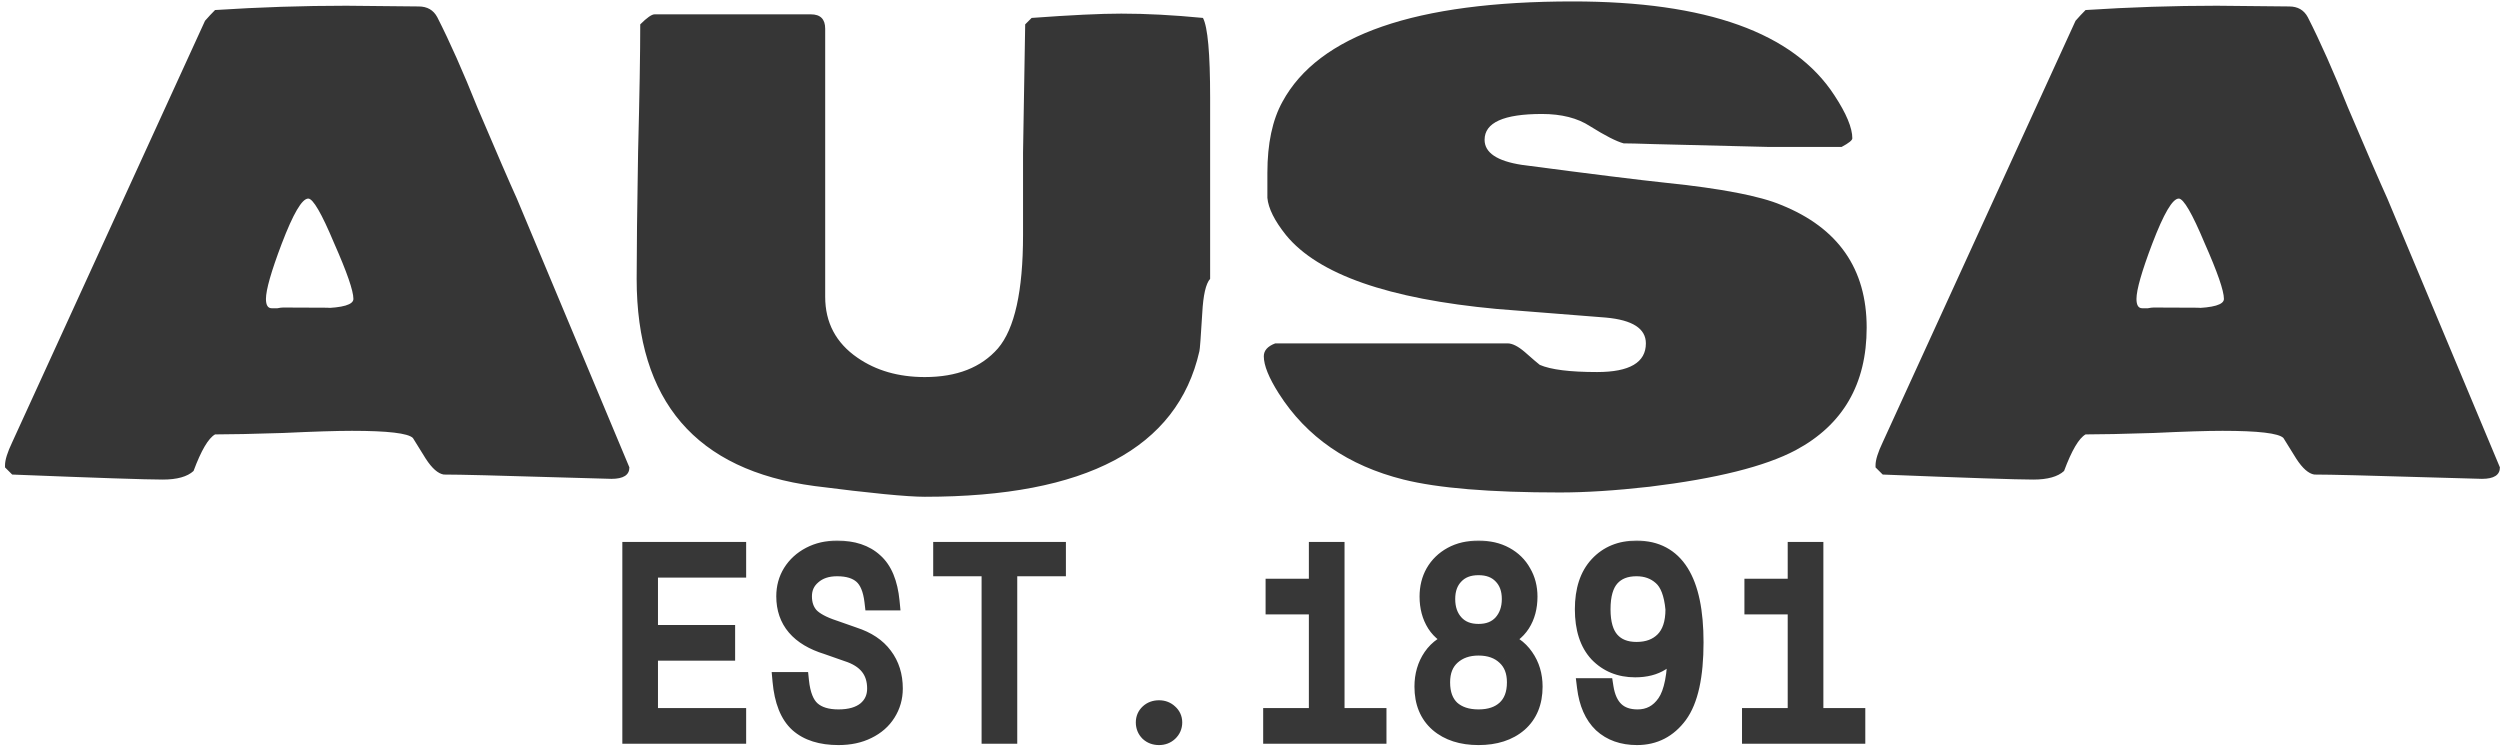 <svg width="279" height="84" viewBox="0 0 279 84" fill="none" xmlns="http://www.w3.org/2000/svg">
<path d="M1.36 52.96C0.987 52.587 0.72 52.32 0.56 52.16V51.92C0.56 51.333 0.827 50.48 1.36 49.36L22.88 2.32C23.253 1.893 23.627 1.493 24 1.12C28.96 0.8 33.84 0.64 38.64 0.64L46.72 0.72C47.68 0.72 48.373 1.12 48.8 1.92C50.187 4.64 51.68 8 53.28 12C55.413 17.013 56.88 20.4 57.68 22.16L70.24 52.16C70.24 53.013 69.573 53.44 68.24 53.44L54.08 53.04C51.947 52.987 50.427 52.96 49.52 52.96C48.88 52.853 48.213 52.267 47.52 51.2C46.72 49.92 46.24 49.147 46.08 48.88C45.547 48.347 43.28 48.08 39.28 48.08C37.573 48.08 35.013 48.16 31.6 48.32C28.24 48.427 25.707 48.48 24 48.48C23.253 48.907 22.453 50.267 21.6 52.56C20.907 53.2 19.76 53.52 18.16 53.52C16.347 53.52 10.747 53.333 1.36 52.96ZM29.68 33.36C29.68 34.053 29.893 34.4 30.32 34.4C30.48 34.4 30.693 34.4 30.96 34.4C31.227 34.347 31.44 34.32 31.6 34.32C36.507 34.32 37.947 34.347 35.92 34.4C38.267 34.347 39.44 34 39.44 33.36C39.44 32.453 38.72 30.373 37.28 27.12C35.893 23.813 34.933 22.16 34.4 22.16C33.707 22.16 32.72 23.84 31.44 27.2C30.267 30.293 29.68 32.347 29.68 33.36ZM103.211 55.44C101.238 55.44 97.131 55.04 90.891 54.24C77.665 52.48 71.051 44.773 71.051 31.12C71.051 27.973 71.105 23.253 71.211 16.96C71.371 10.667 71.451 5.92 71.451 2.72C72.198 1.973 72.731 1.6 73.051 1.6H90.491C91.558 1.6 92.091 2.133 92.091 3.2V33.12C92.091 36 93.291 38.267 95.691 39.92C97.771 41.36 100.278 42.08 103.211 42.08C106.785 42.08 109.505 41.013 111.371 38.88C113.238 36.693 114.171 32.48 114.171 26.24C114.171 22.133 114.171 19.067 114.171 17.04L114.411 2.72L115.131 2C119.505 1.68 122.838 1.52 125.131 1.52C127.905 1.52 130.945 1.68 134.251 2C134.785 3.013 135.051 5.973 135.051 10.88V31.12C134.571 31.653 134.278 32.933 134.171 34.96C134.011 37.627 133.905 39.04 133.851 39.2C131.398 50.027 121.185 55.44 103.211 55.44ZM141.04 39.76C141.04 39.12 141.467 38.64 142.32 38.32H168.24C168.773 38.32 169.413 38.64 170.16 39.28C171.067 40.08 171.627 40.56 171.84 40.72C173.067 41.253 175.2 41.52 178.24 41.52C181.867 41.52 183.68 40.453 183.68 38.32C183.68 36.667 182.187 35.707 179.2 35.44C173.76 35.013 169.707 34.693 167.04 34.48C154.933 33.36 147.093 30.613 143.52 26.24C142.24 24.64 141.547 23.253 141.44 22.08C141.44 21.44 141.44 20.507 141.44 19.28C141.44 16.027 142 13.387 143.12 11.36C147.173 3.893 157.973 0.16 175.52 0.16C190.453 0.16 200.187 3.653 204.72 10.64C206.053 12.667 206.72 14.267 206.72 15.44C206.72 15.653 206.32 15.973 205.52 16.4H197.44L184.48 16.08C182.88 16.027 181.787 16 181.2 16C180.4 15.787 179.147 15.147 177.44 14.08C176.053 13.173 174.267 12.72 172.08 12.72C167.813 12.72 165.68 13.68 165.68 15.6C165.68 17.04 167.067 17.973 169.84 18.4C177.52 19.413 182.88 20.08 185.92 20.4C192.107 21.04 196.4 21.867 198.8 22.88C205.147 25.44 208.32 30 208.32 36.56C208.32 42.853 205.68 47.413 200.4 50.24C196.987 52.053 191.547 53.413 184.08 54.32C180.293 54.747 176.96 54.96 174.08 54.96C166.293 54.96 160.48 54.48 156.64 53.52C150.453 51.973 145.813 48.773 142.72 43.92C141.6 42.16 141.04 40.773 141.04 39.76ZM210.11 52.96C209.737 52.587 209.47 52.32 209.31 52.16V51.92C209.31 51.333 209.577 50.48 210.11 49.36L231.63 2.32C232.003 1.893 232.377 1.493 232.75 1.12C237.71 0.8 242.59 0.64 247.39 0.64L255.47 0.72C256.43 0.72 257.123 1.12 257.55 1.92C258.937 4.64 260.43 8 262.03 12C264.163 17.013 265.63 20.4 266.43 22.16L278.99 52.16C278.99 53.013 278.323 53.44 276.99 53.44L262.83 53.04C260.697 52.987 259.177 52.96 258.27 52.96C257.63 52.853 256.963 52.267 256.27 51.2C255.47 49.92 254.99 49.147 254.83 48.88C254.297 48.347 252.03 48.08 248.03 48.08C246.323 48.08 243.763 48.16 240.35 48.32C236.99 48.427 234.457 48.48 232.75 48.48C232.003 48.907 231.203 50.267 230.35 52.56C229.657 53.2 228.51 53.52 226.91 53.52C225.097 53.52 219.497 53.333 210.11 52.96ZM238.43 33.36C238.43 34.053 238.643 34.4 239.07 34.4C239.23 34.4 239.443 34.4 239.71 34.4C239.977 34.347 240.19 34.32 240.35 34.32C245.257 34.32 246.697 34.347 244.67 34.4C247.017 34.347 248.19 34 248.19 33.36C248.19 32.453 247.47 30.373 246.03 27.12C244.643 23.813 243.683 22.16 243.15 22.16C242.457 22.16 241.47 23.84 240.19 27.2C239.017 30.293 238.43 32.347 238.43 33.36Z" fill="#363636"/>
<mask id="path-2-outside-1_0_1" maskUnits="userSpaceOnUse" x="69" y="60" width="140" height="24" fill="black">
<rect fill="white" x="69" y="60" width="140" height="24"/>
<path d="M72.43 70.75H81.04V72.73H72.43V80.02H82.27V82H70.45V61.48H82.27V63.46H72.43V70.75ZM93.573 82.15C91.653 82.15 90.162 81.68 89.103 80.74C88.043 79.78 87.412 78.2 87.213 76H89.282C89.442 77.54 89.873 78.62 90.573 79.24C91.272 79.86 92.272 80.17 93.573 80.17C94.892 80.17 95.922 79.87 96.662 79.27C97.403 78.65 97.772 77.84 97.772 76.84C97.772 74.84 96.692 73.5 94.532 72.82L92.312 72.04C89.192 71.08 87.632 69.25 87.632 66.55C87.632 65.57 87.873 64.69 88.353 63.91C88.853 63.11 89.543 62.48 90.422 62.02C91.302 61.56 92.302 61.33 93.422 61.33C95.183 61.33 96.562 61.79 97.562 62.71C98.582 63.61 99.192 65.08 99.392 67.12H97.472C97.312 65.74 96.903 64.76 96.243 64.18C95.582 63.6 94.642 63.31 93.422 63.31C92.282 63.31 91.362 63.62 90.662 64.24C89.963 64.84 89.612 65.61 89.612 66.55C89.612 67.43 89.862 68.16 90.362 68.74C90.882 69.3 91.782 69.79 93.062 70.21L95.282 70.99C96.763 71.47 97.873 72.21 98.612 73.21C99.373 74.21 99.752 75.42 99.752 76.84C99.752 77.84 99.493 78.75 98.972 79.57C98.472 80.37 97.752 81 96.812 81.46C95.892 81.92 94.812 82.15 93.573 82.15ZM112.525 63.31V82H110.545V63.31H105.145V61.48H117.955V63.31H112.525ZM129.348 82.15C128.888 82.15 128.508 82.01 128.208 81.73C127.908 81.43 127.758 81.06 127.758 80.62C127.758 80.2 127.908 79.85 128.208 79.57C128.508 79.29 128.888 79.15 129.348 79.15C129.788 79.15 130.158 79.29 130.458 79.57C130.778 79.85 130.938 80.2 130.938 80.62C130.938 81.06 130.778 81.43 130.458 81.73C130.158 82.01 129.788 82.15 129.348 82.15ZM153.73 82H141.97V80.02H147.07V67.57H142.24V65.59H147.07V61.48H149.05V80.02H153.73V82ZM167.373 71.41C168.573 71.73 169.503 72.37 170.163 73.33C170.823 74.27 171.153 75.37 171.153 76.63C171.153 78.37 170.593 79.73 169.473 80.71C168.353 81.67 166.863 82.15 165.003 82.15C163.143 82.15 161.653 81.67 160.533 80.71C159.413 79.73 158.853 78.37 158.853 76.63C158.853 75.37 159.173 74.27 159.812 73.33C160.473 72.37 161.413 71.73 162.633 71.41C161.573 71.05 160.773 70.45 160.233 69.61C159.693 68.75 159.423 67.74 159.423 66.58C159.423 65.58 159.643 64.69 160.083 63.91C160.543 63.11 161.193 62.48 162.033 62.02C162.873 61.56 163.863 61.33 165.003 61.33C166.143 61.33 167.133 61.56 167.973 62.02C168.813 62.48 169.453 63.11 169.893 63.91C170.353 64.69 170.583 65.58 170.583 66.58C170.583 67.76 170.313 68.77 169.773 69.61C169.233 70.45 168.433 71.05 167.373 71.41ZM161.403 66.85C161.403 67.97 161.723 68.88 162.363 69.58C163.003 70.28 163.883 70.63 165.003 70.63C166.123 70.63 167.003 70.28 167.643 69.58C168.283 68.86 168.603 67.95 168.603 66.85C168.603 65.75 168.283 64.87 167.643 64.21C167.003 63.53 166.123 63.19 165.003 63.19C163.883 63.19 163.003 63.53 162.363 64.21C161.723 64.87 161.403 65.75 161.403 66.85ZM165.003 80.17C166.283 80.17 167.293 79.83 168.033 79.15C168.793 78.45 169.173 77.45 169.173 76.15C169.173 74.91 168.793 73.94 168.033 73.24C167.273 72.52 166.263 72.16 165.003 72.16C163.783 72.16 162.783 72.51 162.003 73.21C161.223 73.91 160.833 74.89 160.833 76.15C160.833 77.45 161.203 78.45 161.943 79.15C162.703 79.83 163.723 80.17 165.003 80.17ZM182.635 61.33C186.955 61.33 189.115 64.78 189.115 71.68C189.115 75.44 188.525 78.13 187.345 79.75C186.165 81.35 184.615 82.15 182.695 82.15C181.095 82.15 179.795 81.69 178.795 80.77C177.815 79.83 177.215 78.47 176.995 76.69H179.065C179.425 79.01 180.655 80.17 182.755 80.17C184.075 80.17 185.125 79.61 185.905 78.49C186.705 77.35 187.105 75.31 187.105 72.37V71.62C186.345 73.6 184.805 74.59 182.485 74.59C180.805 74.59 179.425 74.03 178.345 72.91C177.285 71.77 176.755 70.13 176.755 67.99C176.755 65.87 177.295 64.23 178.375 63.07C179.455 61.91 180.875 61.33 182.635 61.33ZM182.635 72.64C183.915 72.64 184.935 72.26 185.695 71.5C186.475 70.72 186.865 69.55 186.865 67.99C186.705 66.23 186.235 65.01 185.455 64.33C184.695 63.65 183.755 63.31 182.635 63.31C181.395 63.31 180.435 63.69 179.755 64.45C179.075 65.21 178.735 66.39 178.735 67.99C178.735 69.57 179.075 70.74 179.755 71.5C180.435 72.26 181.395 72.64 182.635 72.64ZM207.168 82H195.408V80.02H200.507V67.57H195.678V65.59H200.507V61.48H202.488V80.02H207.168V82Z"/>
</mask>
<path d="M72.43 70.75H81.04V72.73H72.43V80.02H82.27V82H70.45V61.48H82.27V63.46H72.43V70.75ZM93.573 82.15C91.653 82.15 90.162 81.68 89.103 80.74C88.043 79.78 87.412 78.2 87.213 76H89.282C89.442 77.54 89.873 78.62 90.573 79.24C91.272 79.86 92.272 80.17 93.573 80.17C94.892 80.17 95.922 79.87 96.662 79.27C97.403 78.65 97.772 77.84 97.772 76.84C97.772 74.84 96.692 73.5 94.532 72.82L92.312 72.04C89.192 71.08 87.632 69.25 87.632 66.55C87.632 65.57 87.873 64.69 88.353 63.91C88.853 63.11 89.543 62.48 90.422 62.02C91.302 61.56 92.302 61.33 93.422 61.33C95.183 61.33 96.562 61.79 97.562 62.71C98.582 63.61 99.192 65.08 99.392 67.12H97.472C97.312 65.74 96.903 64.76 96.243 64.18C95.582 63.6 94.642 63.31 93.422 63.31C92.282 63.31 91.362 63.62 90.662 64.24C89.963 64.84 89.612 65.61 89.612 66.55C89.612 67.43 89.862 68.16 90.362 68.74C90.882 69.3 91.782 69.79 93.062 70.21L95.282 70.99C96.763 71.47 97.873 72.21 98.612 73.21C99.373 74.21 99.752 75.42 99.752 76.84C99.752 77.84 99.493 78.75 98.972 79.57C98.472 80.37 97.752 81 96.812 81.46C95.892 81.92 94.812 82.15 93.573 82.15ZM112.525 63.31V82H110.545V63.31H105.145V61.48H117.955V63.31H112.525ZM129.348 82.15C128.888 82.15 128.508 82.01 128.208 81.73C127.908 81.43 127.758 81.06 127.758 80.62C127.758 80.2 127.908 79.85 128.208 79.57C128.508 79.29 128.888 79.15 129.348 79.15C129.788 79.15 130.158 79.29 130.458 79.57C130.778 79.85 130.938 80.2 130.938 80.62C130.938 81.06 130.778 81.43 130.458 81.73C130.158 82.01 129.788 82.15 129.348 82.15ZM153.73 82H141.97V80.02H147.07V67.57H142.24V65.59H147.07V61.48H149.05V80.02H153.73V82ZM167.373 71.41C168.573 71.73 169.503 72.37 170.163 73.33C170.823 74.27 171.153 75.37 171.153 76.63C171.153 78.37 170.593 79.73 169.473 80.71C168.353 81.67 166.863 82.15 165.003 82.15C163.143 82.15 161.653 81.67 160.533 80.71C159.413 79.73 158.853 78.37 158.853 76.63C158.853 75.37 159.173 74.27 159.812 73.33C160.473 72.37 161.413 71.73 162.633 71.41C161.573 71.05 160.773 70.45 160.233 69.61C159.693 68.75 159.423 67.74 159.423 66.58C159.423 65.58 159.643 64.69 160.083 63.91C160.543 63.11 161.193 62.48 162.033 62.02C162.873 61.56 163.863 61.33 165.003 61.33C166.143 61.33 167.133 61.56 167.973 62.02C168.813 62.48 169.453 63.11 169.893 63.91C170.353 64.69 170.583 65.58 170.583 66.58C170.583 67.76 170.313 68.77 169.773 69.61C169.233 70.45 168.433 71.05 167.373 71.41ZM161.403 66.85C161.403 67.97 161.723 68.88 162.363 69.58C163.003 70.28 163.883 70.63 165.003 70.63C166.123 70.63 167.003 70.28 167.643 69.58C168.283 68.86 168.603 67.95 168.603 66.85C168.603 65.75 168.283 64.87 167.643 64.21C167.003 63.53 166.123 63.19 165.003 63.19C163.883 63.19 163.003 63.53 162.363 64.21C161.723 64.87 161.403 65.75 161.403 66.85ZM165.003 80.17C166.283 80.17 167.293 79.83 168.033 79.15C168.793 78.45 169.173 77.45 169.173 76.15C169.173 74.91 168.793 73.94 168.033 73.24C167.273 72.52 166.263 72.16 165.003 72.16C163.783 72.16 162.783 72.51 162.003 73.21C161.223 73.91 160.833 74.89 160.833 76.15C160.833 77.45 161.203 78.45 161.943 79.15C162.703 79.83 163.723 80.17 165.003 80.17ZM182.635 61.33C186.955 61.33 189.115 64.78 189.115 71.68C189.115 75.44 188.525 78.13 187.345 79.75C186.165 81.35 184.615 82.15 182.695 82.15C181.095 82.15 179.795 81.69 178.795 80.77C177.815 79.83 177.215 78.47 176.995 76.69H179.065C179.425 79.01 180.655 80.17 182.755 80.17C184.075 80.17 185.125 79.61 185.905 78.49C186.705 77.35 187.105 75.31 187.105 72.37V71.62C186.345 73.6 184.805 74.59 182.485 74.59C180.805 74.59 179.425 74.03 178.345 72.91C177.285 71.77 176.755 70.13 176.755 67.99C176.755 65.87 177.295 64.23 178.375 63.07C179.455 61.91 180.875 61.33 182.635 61.33ZM182.635 72.64C183.915 72.64 184.935 72.26 185.695 71.5C186.475 70.72 186.865 69.55 186.865 67.99C186.705 66.23 186.235 65.01 185.455 64.33C184.695 63.65 183.755 63.31 182.635 63.31C181.395 63.31 180.435 63.69 179.755 64.45C179.075 65.21 178.735 66.39 178.735 67.99C178.735 69.57 179.075 70.74 179.755 71.5C180.435 72.26 181.395 72.64 182.635 72.64ZM207.168 82H195.408V80.02H200.507V67.57H195.678V65.59H200.507V61.48H202.488V80.02H207.168V82Z" fill="#373737"/>
<path d="M72.43 70.75H71.43V71.75H72.43V70.75ZM81.04 70.75H82.04V69.75H81.04V70.75ZM81.04 72.73V73.73H82.04V72.73H81.04ZM72.43 72.73V71.73H71.43V72.73H72.43ZM72.43 80.02H71.43V81.02H72.43V80.02ZM82.27 80.02H83.27V79.02H82.27V80.02ZM82.27 82V83H83.27V82H82.27ZM70.45 82H69.45V83H70.45V82ZM70.45 61.48V60.48H69.45V61.48H70.45ZM82.27 61.48H83.27V60.48H82.27V61.48ZM82.27 63.46V64.46H83.27V63.46H82.27ZM72.43 63.46V62.46H71.43V63.46H72.43ZM72.43 71.75H81.04V69.75H72.43V71.75ZM80.04 70.75V72.73H82.04V70.75H80.04ZM81.04 71.73H72.43V73.73H81.04V71.73ZM71.43 72.73V80.02H73.43V72.73H71.43ZM72.43 81.02H82.27V79.02H72.43V81.02ZM81.27 80.02V82H83.27V80.02H81.27ZM82.27 81H70.45V83H82.27V81ZM71.45 82V61.48H69.45V82H71.45ZM70.45 62.48H82.27V60.48H70.45V62.48ZM81.27 61.48V63.46H83.27V61.48H81.27ZM82.27 62.46H72.43V64.46H82.27V62.46ZM71.43 63.46V70.75H73.43V63.46H71.43ZM89.103 80.74L88.431 81.481L88.439 81.488L89.103 80.74ZM87.213 76V75H86.118L86.217 76.091L87.213 76ZM89.282 76L90.277 75.897L90.184 75H89.282V76ZM90.573 79.24L89.909 79.989H89.909L90.573 79.24ZM96.662 79.27L97.292 80.047L97.299 80.042L97.305 80.037L96.662 79.27ZM94.532 72.82L94.201 73.763L94.216 73.769L94.232 73.774L94.532 72.82ZM92.312 72.04L92.644 71.097L92.625 71.09L92.607 71.084L92.312 72.04ZM88.353 63.91L87.504 63.38L87.501 63.386L88.353 63.91ZM97.562 62.71L96.885 63.446L96.893 63.453L96.901 63.46L97.562 62.71ZM99.392 67.12V68.12H100.495L100.388 67.022L99.392 67.12ZM97.472 67.12L96.479 67.235L96.582 68.12H97.472V67.12ZM96.243 64.18L96.903 63.429L96.243 64.18ZM90.662 64.24L91.313 64.999L91.32 64.994L91.326 64.989L90.662 64.24ZM90.362 68.74L89.605 69.393L89.617 69.407L89.63 69.421L90.362 68.74ZM93.062 70.21L93.394 69.266L93.384 69.263L93.374 69.26L93.062 70.21ZM95.282 70.99L94.951 71.933L94.963 71.938L94.974 71.941L95.282 70.99ZM98.612 73.21L97.809 73.805L97.816 73.815L98.612 73.21ZM98.972 79.57L98.128 79.034L98.124 79.04L98.972 79.57ZM96.812 81.46L96.373 80.562L96.365 80.566L96.812 81.46ZM93.573 81.15C91.809 81.15 90.587 80.72 89.766 79.992L88.439 81.488C89.738 82.64 91.496 83.15 93.573 83.15V81.15ZM89.774 79.999C88.979 79.279 88.398 77.991 88.208 75.909L86.217 76.091C86.427 78.409 87.106 80.281 88.431 81.481L89.774 79.999ZM87.213 77H89.282V75H87.213V77ZM88.288 76.103C88.458 77.739 88.932 79.123 89.909 79.989L91.236 78.491C90.813 78.117 90.427 77.341 90.277 75.897L88.288 76.103ZM89.909 79.989C90.853 80.824 92.124 81.17 93.573 81.17V79.17C92.421 79.17 91.692 78.896 91.236 78.491L89.909 79.989ZM93.573 81.17C95.034 81.17 96.316 80.838 97.292 80.047L96.033 78.493C95.529 78.902 94.751 79.17 93.573 79.17V81.17ZM97.305 80.037C98.281 79.219 98.772 78.124 98.772 76.84H96.772C96.772 77.556 96.524 78.081 96.02 78.504L97.305 80.037ZM98.772 76.84C98.772 75.65 98.447 74.583 97.741 73.707C97.044 72.842 96.042 72.247 94.833 71.866L94.232 73.774C95.183 74.073 95.801 74.488 96.184 74.963C96.558 75.427 96.772 76.029 96.772 76.84H98.772ZM94.864 71.876L92.644 71.097L91.981 72.984L94.201 73.763L94.864 71.876ZM92.607 71.084C91.165 70.641 90.183 70.026 89.564 69.299C88.957 68.587 88.632 67.693 88.632 66.55H86.632C86.632 68.107 87.088 69.478 88.041 70.596C88.981 71.699 90.34 72.479 92.018 72.996L92.607 71.084ZM88.632 66.55C88.632 65.742 88.828 65.045 89.204 64.434L87.501 63.386C86.917 64.335 86.632 65.398 86.632 66.55H88.632ZM89.201 64.44C89.601 63.799 90.155 63.288 90.886 62.906L89.959 61.134C88.93 61.672 88.104 62.421 87.504 63.38L89.201 64.44ZM90.886 62.906C91.605 62.53 92.443 62.33 93.422 62.33V60.33C92.162 60.33 91 60.59 89.959 61.134L90.886 62.906ZM93.422 62.33C95.008 62.33 96.119 62.741 96.885 63.446L98.24 61.974C97.006 60.839 95.357 60.33 93.422 60.33V62.33ZM96.901 63.46C97.654 64.125 98.21 65.305 98.397 67.218L100.388 67.022C100.175 64.855 99.51 63.095 98.224 61.96L96.901 63.46ZM99.392 66.12H97.472V68.12H99.392V66.12ZM98.466 67.005C98.293 65.515 97.831 64.245 96.903 63.429L95.582 64.931C95.974 65.275 96.332 65.965 96.479 67.235L98.466 67.005ZM96.903 63.429C96 62.636 94.791 62.31 93.422 62.31V64.31C94.494 64.31 95.165 64.564 95.582 64.931L96.903 63.429ZM93.422 62.31C92.094 62.31 90.92 62.676 89.999 63.491L91.326 64.989C91.805 64.564 92.471 64.31 93.422 64.31V62.31ZM90.012 63.481C89.085 64.275 88.612 65.325 88.612 66.55H90.612C90.612 65.895 90.84 65.405 91.313 64.999L90.012 63.481ZM88.612 66.55C88.612 67.632 88.925 68.605 89.605 69.393L91.12 68.087C90.799 67.715 90.612 67.228 90.612 66.55H88.612ZM89.63 69.421C90.322 70.166 91.416 70.722 92.751 71.16L93.374 69.26C92.149 68.858 91.443 68.434 91.095 68.059L89.63 69.421ZM92.731 71.153L94.951 71.933L95.614 70.046L93.394 69.266L92.731 71.153ZM94.974 71.941C96.306 72.373 97.221 73.01 97.809 73.805L99.416 72.615C98.524 71.41 97.219 70.567 95.591 70.039L94.974 71.941ZM97.816 73.815C98.427 74.619 98.752 75.609 98.752 76.84H100.753C100.753 75.231 100.318 73.801 99.409 72.605L97.816 73.815ZM98.752 76.84C98.752 77.656 98.543 78.38 98.128 79.034L99.817 80.106C100.442 79.12 100.753 78.024 100.753 76.84H98.752ZM98.124 79.04C97.734 79.665 97.164 80.175 96.373 80.562L97.252 82.358C98.341 81.825 99.211 81.076 99.82 80.1L98.124 79.04ZM96.365 80.566C95.61 80.943 94.689 81.15 93.573 81.15V83.15C94.936 83.15 96.175 82.897 97.26 82.354L96.365 80.566ZM112.525 63.31V62.31H111.525V63.31H112.525ZM112.525 82V83H113.525V82H112.525ZM110.545 82H109.545V83H110.545V82ZM110.545 63.31H111.545V62.31H110.545V63.31ZM105.145 63.31H104.145V64.31H105.145V63.31ZM105.145 61.48V60.48H104.145V61.48H105.145ZM117.955 61.48H118.955V60.48H117.955V61.48ZM117.955 63.31V64.31H118.955V63.31H117.955ZM111.525 63.31V82H113.525V63.31H111.525ZM112.525 81H110.545V83H112.525V81ZM111.545 82V63.31H109.545V82H111.545ZM110.545 62.31H105.145V64.31H110.545V62.31ZM106.145 63.31V61.48H104.145V63.31H106.145ZM105.145 62.48H117.955V60.48H105.145V62.48ZM116.955 61.48V63.31H118.955V61.48H116.955ZM117.955 62.31H112.525V64.31H117.955V62.31ZM128.208 81.73L127.5 82.437L127.513 82.449L127.525 82.461L128.208 81.73ZM128.208 79.57L127.525 78.839L128.208 79.57ZM130.458 79.57L129.775 80.301L129.787 80.312L129.799 80.323L130.458 79.57ZM130.458 81.73L131.14 82.461L131.141 82.46L130.458 81.73ZM129.347 81.15C129.108 81.15 128.982 81.085 128.89 80.999L127.525 82.461C128.033 82.935 128.667 83.15 129.347 83.15V81.15ZM128.915 81.023C128.81 80.918 128.757 80.806 128.757 80.62H126.757C126.757 81.314 127.005 81.942 127.5 82.437L128.915 81.023ZM128.757 80.62C128.757 80.47 128.798 80.387 128.89 80.301L127.525 78.839C127.017 79.313 126.757 79.93 126.757 80.62H128.757ZM128.89 80.301C128.982 80.215 129.108 80.15 129.347 80.15V78.15C128.667 78.15 128.033 78.365 127.525 78.839L128.89 80.301ZM129.347 80.15C129.554 80.15 129.674 80.207 129.775 80.301L131.14 78.839C130.641 78.373 130.021 78.15 129.347 78.15V80.15ZM129.799 80.323C129.905 80.415 129.938 80.492 129.938 80.62H131.938C131.938 79.908 131.65 79.285 131.116 78.817L129.799 80.323ZM129.938 80.62C129.938 80.785 129.891 80.89 129.774 81.001L131.141 82.46C131.664 81.97 131.938 81.335 131.938 80.62H129.938ZM129.775 80.999C129.674 81.093 129.554 81.15 129.347 81.15V83.15C130.021 83.15 130.641 82.927 131.14 82.461L129.775 80.999ZM153.73 82V83H154.73V82H153.73ZM141.97 82H140.97V83H141.97V82ZM141.97 80.02V79.02H140.97V80.02H141.97ZM147.07 80.02V81.02H148.07V80.02H147.07ZM147.07 67.57H148.07V66.57H147.07V67.57ZM142.24 67.57H141.24V68.57H142.24V67.57ZM142.24 65.59V64.59H141.24V65.59H142.24ZM147.07 65.59V66.59H148.07V65.59H147.07ZM147.07 61.48V60.48H146.07V61.48H147.07ZM149.05 61.48H150.05V60.48H149.05V61.48ZM149.05 80.02H148.05V81.02H149.05V80.02ZM153.73 80.02H154.73V79.02H153.73V80.02ZM153.73 81H141.97V83H153.73V81ZM142.97 82V80.02H140.97V82H142.97ZM141.97 81.02H147.07V79.02H141.97V81.02ZM148.07 80.02V67.57H146.07V80.02H148.07ZM147.07 66.57H142.24V68.57H147.07V66.57ZM143.24 67.57V65.59H141.24V67.57H143.24ZM142.24 66.59H147.07V64.59H142.24V66.59ZM148.07 65.59V61.48H146.07V65.59H148.07ZM147.07 62.48H149.05V60.48H147.07V62.48ZM148.05 61.48V80.02H150.05V61.48H148.05ZM149.05 81.02H153.73V79.02H149.05V81.02ZM152.73 80.02V82H154.73V80.02H152.73ZM167.372 71.41L167.051 70.463L163.924 71.525L167.115 72.376L167.372 71.41ZM170.162 73.33L169.338 73.897L169.344 73.905L170.162 73.33ZM169.473 80.71L170.123 81.469L170.131 81.463L169.473 80.71ZM160.533 80.71L159.874 81.463L159.882 81.469L160.533 80.71ZM159.812 73.33L158.988 72.763L158.986 72.767L159.812 73.33ZM162.632 71.41L162.886 72.377L166.105 71.533L162.954 70.463L162.632 71.41ZM160.232 69.61L159.386 70.142L159.391 70.151L160.232 69.61ZM160.082 63.91L159.216 63.411L159.212 63.419L160.082 63.91ZM162.033 62.02L162.513 62.897L162.033 62.02ZM169.893 63.91L169.016 64.392L169.024 64.405L169.031 64.418L169.893 63.91ZM162.363 69.58L163.101 68.905L162.363 69.58ZM167.643 69.58L168.381 70.255L168.39 70.244L167.643 69.58ZM167.643 64.21L166.914 64.895L166.919 64.901L166.925 64.906L167.643 64.21ZM162.363 64.21L163.08 64.906L163.086 64.901L163.091 64.895L162.363 64.21ZM168.033 79.15L168.709 79.886L168.71 79.885L168.033 79.15ZM168.033 73.24L167.345 73.966L167.355 73.975L168.033 73.24ZM161.942 79.15L161.255 79.876L161.265 79.886L161.276 79.895L161.942 79.15ZM167.115 72.376C168.101 72.639 168.823 73.147 169.338 73.897L170.987 72.763C170.182 71.593 169.044 70.821 167.63 70.444L167.115 72.376ZM169.344 73.905C169.874 74.66 170.153 75.555 170.153 76.63H172.153C172.153 75.185 171.771 73.88 170.981 72.755L169.344 73.905ZM170.153 76.63C170.153 78.135 169.68 79.2 168.814 79.957L170.131 81.463C171.505 80.26 172.153 78.605 172.153 76.63H170.153ZM168.822 79.951C167.926 80.718 166.688 81.15 165.003 81.15V83.15C167.037 83.15 168.779 82.622 170.123 81.469L168.822 79.951ZM165.003 81.15C163.317 81.15 162.079 80.718 161.183 79.951L159.882 81.469C161.226 82.622 162.968 83.15 165.003 83.15V81.15ZM161.191 79.957C160.325 79.2 159.853 78.135 159.853 76.63H157.853C157.853 78.605 158.5 80.26 159.874 81.463L161.191 79.957ZM159.853 76.63C159.853 75.548 160.124 74.649 160.639 73.893L158.986 72.767C158.221 73.891 157.853 75.192 157.853 76.63H159.853ZM160.637 73.897C161.149 73.151 161.878 72.642 162.886 72.377L162.379 70.443C160.947 70.818 159.796 71.589 158.988 72.763L160.637 73.897ZM162.954 70.463C162.081 70.166 161.477 69.696 161.074 69.069L159.391 70.151C160.068 71.204 161.064 71.933 162.311 72.357L162.954 70.463ZM161.079 69.078C160.653 68.399 160.423 67.579 160.423 66.58H158.423C158.423 67.901 158.732 69.101 159.386 70.142L161.079 69.078ZM160.423 66.58C160.423 65.732 160.608 65.014 160.953 64.401L159.212 63.419C158.677 64.365 158.423 65.428 158.423 66.58H160.423ZM160.949 64.409C161.314 63.774 161.828 63.272 162.513 62.897L161.552 61.143C160.557 61.688 159.771 62.446 159.216 63.411L160.949 64.409ZM162.513 62.897C163.18 62.532 163.998 62.33 165.003 62.33V60.33C163.727 60.33 162.565 60.588 161.552 61.143L162.513 62.897ZM165.003 62.33C166.007 62.33 166.825 62.532 167.492 62.897L168.453 61.143C167.44 60.588 166.278 60.33 165.003 60.33V62.33ZM167.492 62.897C168.174 63.27 168.673 63.767 169.016 64.392L170.769 63.428C170.232 62.453 169.451 61.69 168.453 61.143L167.492 62.897ZM169.031 64.418C169.391 65.028 169.583 65.74 169.583 66.58H171.583C171.583 65.421 171.314 64.352 170.754 63.402L169.031 64.418ZM169.583 66.58C169.583 67.604 169.35 68.418 168.931 69.069L170.614 70.151C171.275 69.122 171.583 67.916 171.583 66.58H169.583ZM168.931 69.069C168.528 69.696 167.924 70.166 167.051 70.463L167.694 72.357C168.941 71.933 169.937 71.204 170.614 70.151L168.931 69.069ZM160.402 66.85C160.402 68.172 160.786 69.338 161.624 70.255L163.101 68.905C162.659 68.422 162.402 67.768 162.402 66.85H160.402ZM161.624 70.255C162.488 71.2 163.657 71.63 165.003 71.63V69.63C164.108 69.63 163.517 69.36 163.101 68.905L161.624 70.255ZM165.003 71.63C166.348 71.63 167.517 71.2 168.381 70.255L166.904 68.905C166.488 69.36 165.897 69.63 165.003 69.63V71.63ZM168.39 70.244C169.216 69.315 169.603 68.158 169.603 66.85H167.603C167.603 67.742 167.349 68.405 166.895 68.916L168.39 70.244ZM169.603 66.85C169.603 65.545 169.216 64.396 168.36 63.514L166.925 64.906C167.349 65.344 167.603 65.955 167.603 66.85H169.603ZM168.371 63.525C167.505 62.604 166.339 62.19 165.003 62.19V64.19C165.906 64.19 166.5 64.456 166.914 64.895L168.371 63.525ZM165.003 62.19C163.666 62.19 162.5 62.604 161.634 63.525L163.091 64.895C163.505 64.456 164.099 64.19 165.003 64.19V62.19ZM161.645 63.514C160.789 64.396 160.402 65.545 160.402 66.85H162.402C162.402 65.955 162.656 65.344 163.08 64.906L161.645 63.514ZM165.003 81.17C166.462 81.17 167.738 80.778 168.709 79.886L167.356 78.414C166.847 78.882 166.103 79.17 165.003 79.17V81.17ZM168.71 79.885C169.726 78.95 170.173 77.652 170.173 76.15H168.173C168.173 77.248 167.859 77.95 167.355 78.415L168.71 79.885ZM170.173 76.15C170.173 74.691 169.716 73.431 168.71 72.504L167.355 73.975C167.869 74.449 168.173 75.129 168.173 76.15H170.173ZM168.72 72.514C167.738 71.583 166.463 71.16 165.003 71.16V73.16C166.062 73.16 166.807 73.457 167.345 73.966L168.72 72.514ZM165.003 71.16C163.579 71.16 162.328 71.575 161.335 72.466L162.67 73.954C163.237 73.445 163.986 73.16 165.003 73.16V71.16ZM161.335 72.466C160.301 73.394 159.832 74.668 159.832 76.15H161.832C161.832 75.112 162.144 74.427 162.67 73.954L161.335 72.466ZM159.832 76.15C159.832 77.644 160.264 78.939 161.255 79.876L162.63 78.424C162.141 77.961 161.832 77.255 161.832 76.15H159.832ZM161.276 79.895C162.262 80.778 163.542 81.17 165.003 81.17V79.17C163.903 79.17 163.143 78.882 162.609 78.405L161.276 79.895ZM187.345 79.75L188.15 80.344L188.153 80.339L187.345 79.75ZM178.795 80.77L178.103 81.492L178.11 81.499L178.118 81.506L178.795 80.77ZM176.995 76.69V75.69H175.864L176.003 76.813L176.995 76.69ZM179.065 76.69L180.053 76.537L179.922 75.69H179.065V76.69ZM185.905 78.49L185.086 77.916L185.084 77.918L185.905 78.49ZM187.105 71.62H188.105L186.171 71.262L187.105 71.62ZM178.345 72.91L177.613 73.591L177.619 73.598L177.625 73.604L178.345 72.91ZM178.375 63.07L177.643 62.389L178.375 63.07ZM186.865 67.99H187.865V67.945L187.861 67.9L186.865 67.99ZM185.455 64.33L184.788 65.075L184.798 65.084L185.455 64.33ZM179.755 64.45L180.5 65.117L179.755 64.45ZM179.755 71.5L180.5 70.833L179.755 71.5ZM182.635 62.33C184.476 62.33 185.763 63.036 186.647 64.448C187.58 65.938 188.115 68.302 188.115 71.68H190.115C190.115 68.158 189.57 65.347 188.343 63.387C187.067 61.349 185.114 60.33 182.635 60.33V62.33ZM188.115 71.68C188.115 75.388 187.523 77.807 186.537 79.161L188.153 80.339C189.527 78.453 190.115 75.492 190.115 71.68H188.115ZM186.54 79.156C185.541 80.511 184.284 81.15 182.695 81.15V83.15C184.946 83.15 186.789 82.189 188.15 80.344L186.54 79.156ZM182.695 81.15C181.298 81.15 180.255 80.755 179.472 80.034L178.118 81.506C179.335 82.625 180.892 83.15 182.695 83.15V81.15ZM179.487 80.048C178.72 79.312 178.188 78.193 177.987 76.567L176.003 76.813C176.242 78.747 176.91 80.348 178.103 81.492L179.487 80.048ZM176.995 77.69H179.065V75.69H176.995V77.69ZM178.077 76.843C178.278 78.139 178.742 79.246 179.571 80.028C180.414 80.822 181.515 81.17 182.755 81.17V79.17C181.895 79.17 181.331 78.938 180.944 78.573C180.543 78.195 180.212 77.561 180.053 76.537L178.077 76.843ZM182.755 81.17C184.415 81.17 185.766 80.439 186.726 79.061L185.084 77.918C184.484 78.781 183.735 79.17 182.755 79.17V81.17ZM186.724 79.064C187.716 77.651 188.105 75.331 188.105 72.37H186.105C186.105 75.289 185.694 77.049 185.086 77.916L186.724 79.064ZM188.105 72.37V71.62H186.105V72.37H188.105ZM186.171 71.262C185.855 72.086 185.403 72.644 184.839 73.006C184.269 73.373 183.504 73.59 182.485 73.59V75.59C183.786 75.59 184.951 75.312 185.921 74.689C186.897 74.061 187.595 73.134 188.039 71.978L186.171 71.262ZM182.485 73.59C181.052 73.59 179.94 73.124 179.065 72.216L177.625 73.604C178.91 74.936 180.558 75.59 182.485 75.59V73.59ZM179.077 72.229C178.245 71.334 177.755 69.973 177.755 67.99H175.755C175.755 70.287 176.325 72.206 177.613 73.591L179.077 72.229ZM177.755 67.99C177.755 66.036 178.251 64.671 179.107 63.751L177.643 62.389C176.339 63.789 175.755 65.704 175.755 67.99H177.755ZM179.107 63.751C179.976 62.818 181.119 62.33 182.635 62.33V60.33C180.631 60.33 178.934 61.002 177.643 62.389L179.107 63.751ZM182.635 73.64C184.126 73.64 185.419 73.19 186.402 72.207L184.988 70.793C184.451 71.33 183.704 71.64 182.635 71.64V73.64ZM186.402 72.207C187.436 71.173 187.865 69.704 187.865 67.99H185.865C185.865 69.396 185.514 70.267 184.988 70.793L186.402 72.207ZM187.861 67.9C187.693 66.052 187.184 64.511 186.112 63.576L184.798 65.084C185.286 65.509 185.717 66.408 185.869 68.081L187.861 67.9ZM186.122 63.585C185.16 62.724 183.975 62.31 182.635 62.31V64.31C183.535 64.31 184.23 64.576 184.788 65.075L186.122 63.585ZM182.635 62.31C181.177 62.31 179.92 62.766 179.01 63.783L180.5 65.117C180.95 64.614 181.613 64.31 182.635 64.31V62.31ZM179.01 63.783C178.094 64.806 177.735 66.278 177.735 67.99H179.735C179.735 66.502 180.056 65.614 180.5 65.117L179.01 63.783ZM177.735 67.99C177.735 69.686 178.096 71.145 179.01 72.167L180.5 70.833C180.054 70.334 179.735 69.454 179.735 67.99H177.735ZM179.01 72.167C179.92 73.184 181.177 73.64 182.635 73.64V71.64C181.613 71.64 180.95 71.336 180.5 70.833L179.01 72.167ZM207.167 82V83H208.167V82H207.167ZM195.408 82H194.408V83H195.408V82ZM195.408 80.02V79.02H194.408V80.02H195.408ZM200.508 80.02V81.02H201.508V80.02H200.508ZM200.508 67.57H201.508V66.57H200.508V67.57ZM195.678 67.57H194.677V68.57H195.678V67.57ZM195.678 65.59V64.59H194.677V65.59H195.678ZM200.508 65.59V66.59H201.508V65.59H200.508ZM200.508 61.48V60.48H199.508V61.48H200.508ZM202.488 61.48H203.488V60.48H202.488V61.48ZM202.488 80.02H201.488V81.02H202.488V80.02ZM207.167 80.02H208.167V79.02H207.167V80.02ZM207.167 81H195.408V83H207.167V81ZM196.408 82V80.02H194.408V82H196.408ZM195.408 81.02H200.508V79.02H195.408V81.02ZM201.508 80.02V67.57H199.508V80.02H201.508ZM200.508 66.57H195.678V68.57H200.508V66.57ZM196.678 67.57V65.59H194.677V67.57H196.678ZM195.678 66.59H200.508V64.59H195.678V66.59ZM201.508 65.59V61.48H199.508V65.59H201.508ZM200.508 62.48H202.488V60.48H200.508V62.48ZM201.488 61.48V80.02H203.488V61.48H201.488ZM202.488 81.02H207.167V79.02H202.488V81.02ZM206.167 80.02V82H208.167V80.02H206.167Z" fill="#373737" mask="url(#path-2-outside-1_0_1)"/>
</svg>

